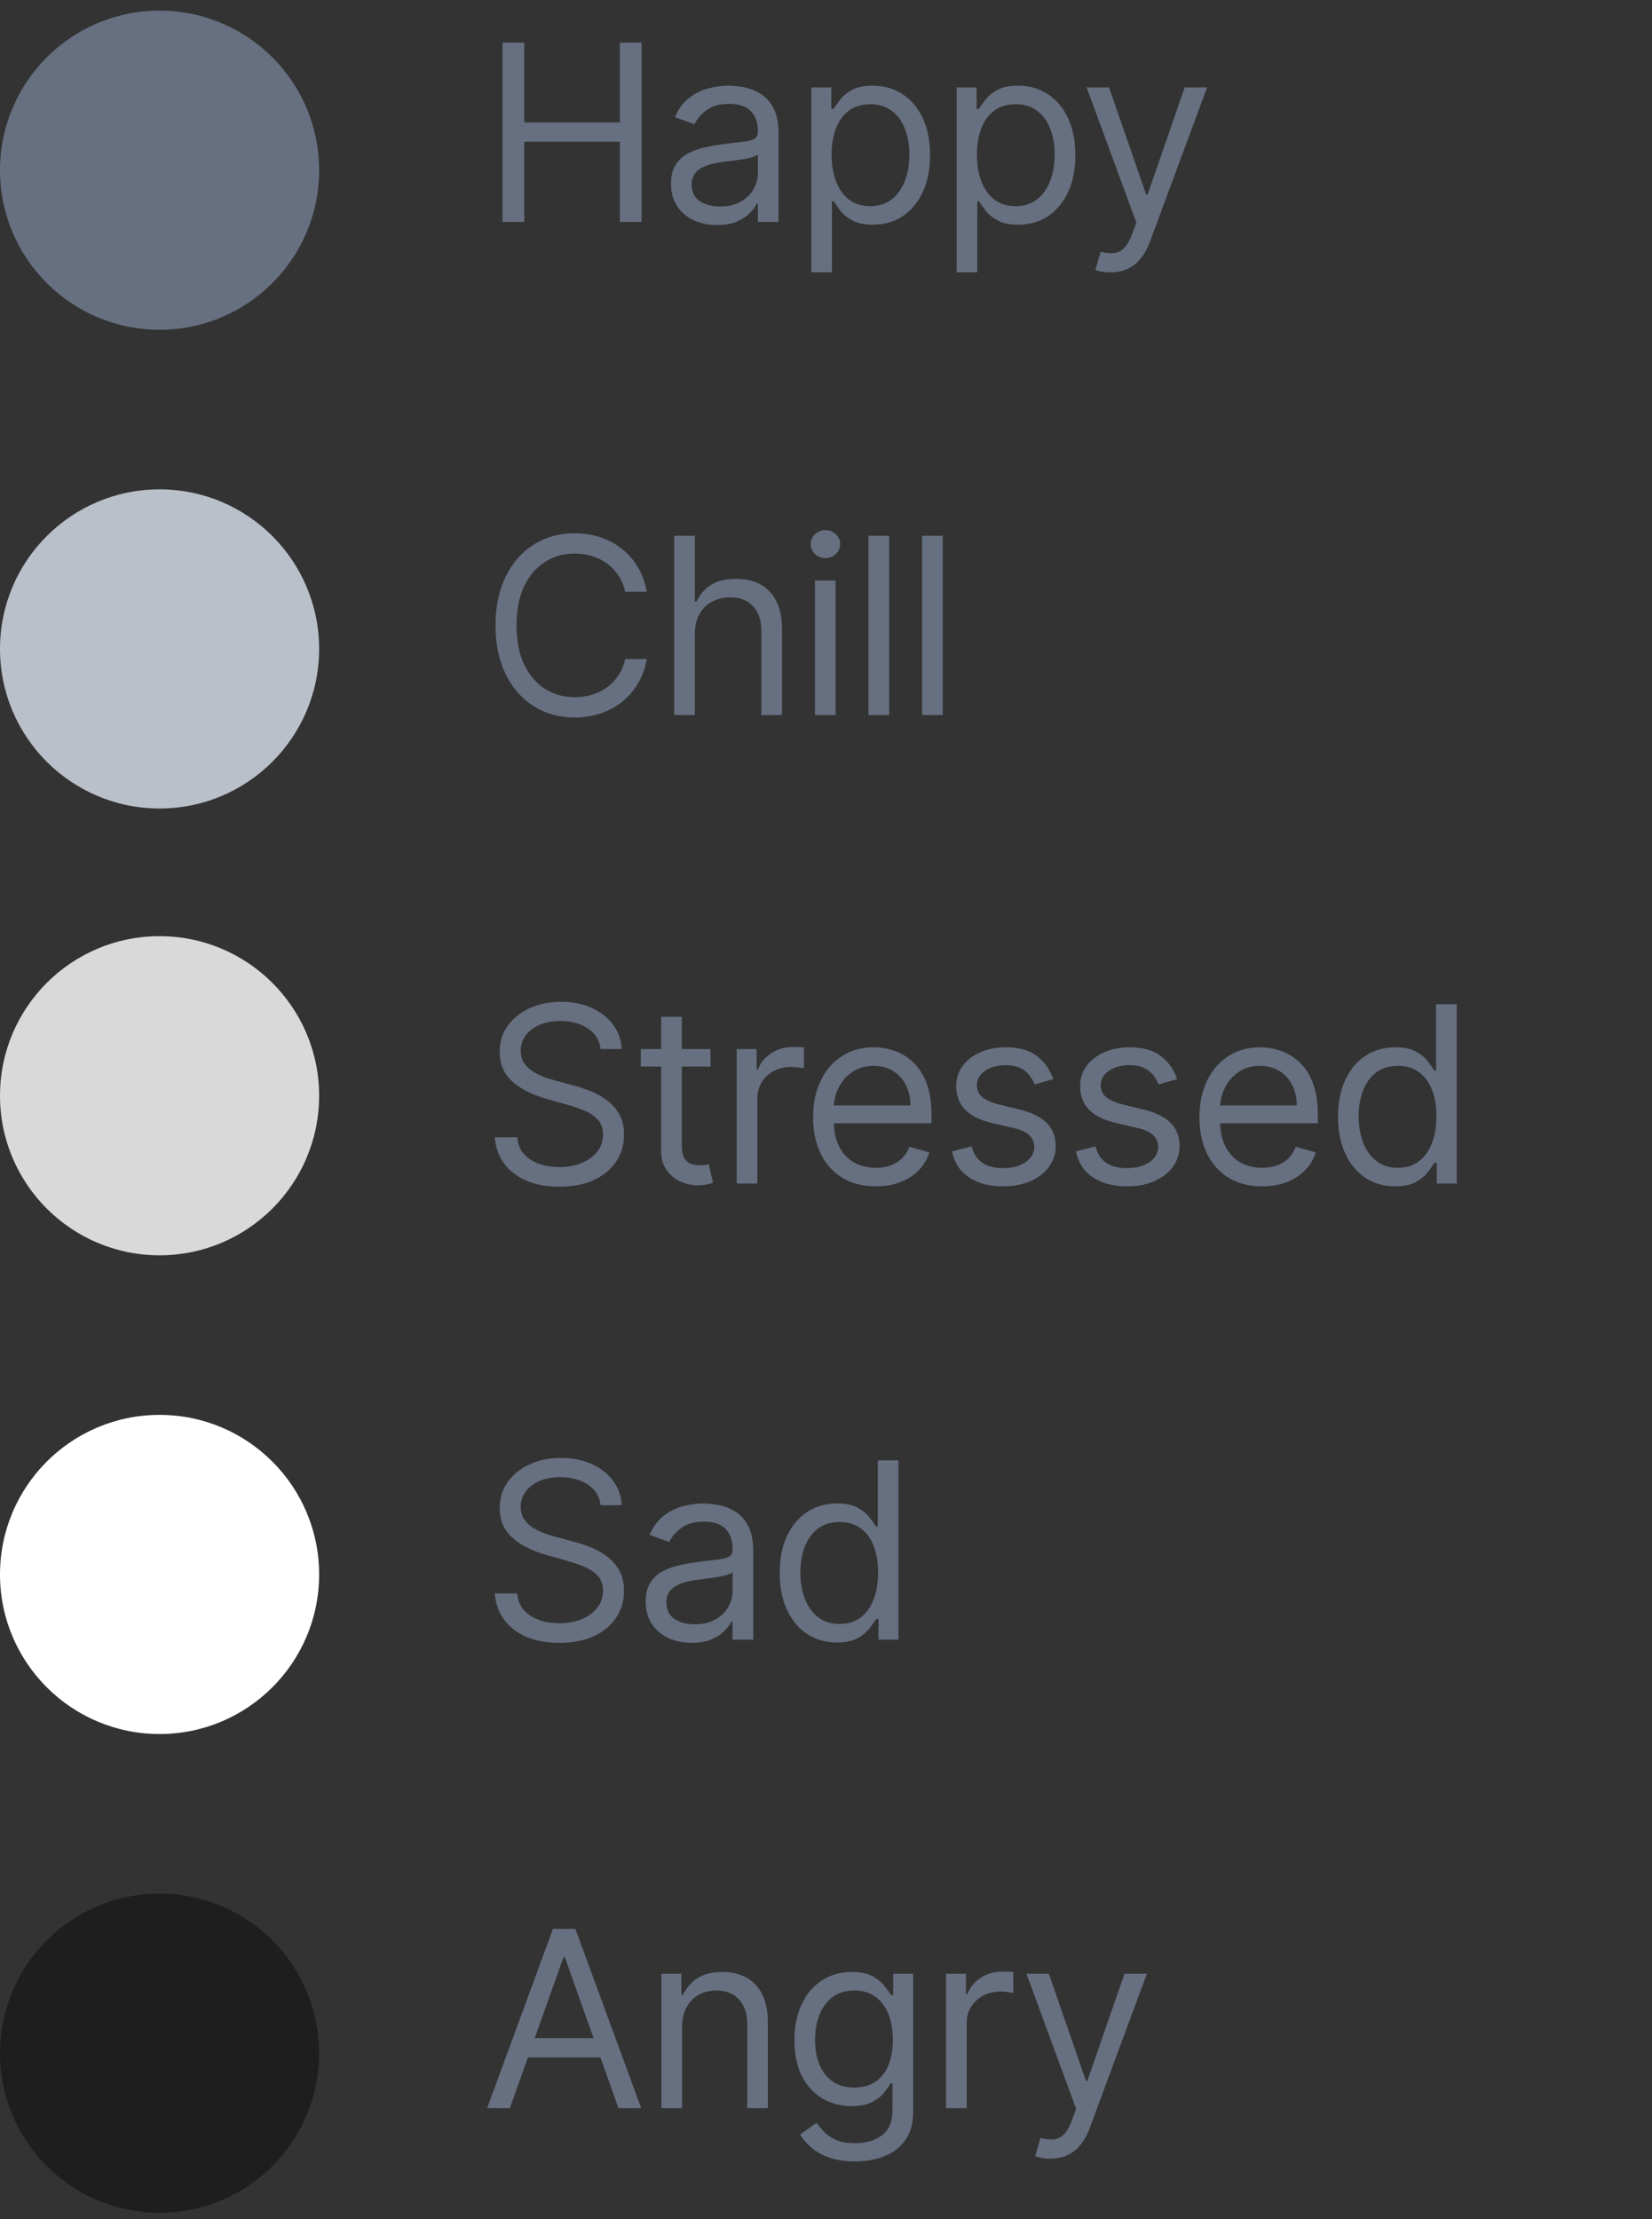 <svg width="134" height="180" viewBox="0 0 134 180" fill="none" xmlns="http://www.w3.org/2000/svg">
<rect x="0" y="0" width="134" height="180" fill="#333333" stroke="none"/>
<circle cx="12.943" cy="13.806" r="12.943" fill="#667080"/>
<path d="M40.761 18V3.455H42.523V9.932H50.278V3.455H52.04V18H50.278V11.494H42.523V18H40.761ZM58.149 18.256C57.458 18.256 56.83 18.125 56.267 17.865C55.703 17.6 55.256 17.219 54.925 16.722C54.593 16.22 54.427 15.614 54.427 14.903C54.427 14.278 54.55 13.772 54.797 13.383C55.043 12.991 55.372 12.683 55.784 12.46C56.196 12.238 56.65 12.072 57.148 11.963C57.65 11.849 58.154 11.759 58.66 11.693C59.323 11.608 59.861 11.544 60.273 11.501C60.689 11.454 60.992 11.376 61.182 11.267C61.376 11.158 61.473 10.969 61.473 10.699V10.642C61.473 9.941 61.281 9.397 60.898 9.009C60.519 8.62 59.944 8.426 59.172 8.426C58.371 8.426 57.744 8.601 57.29 8.952C56.835 9.302 56.516 9.676 56.331 10.074L54.74 9.506C55.024 8.843 55.403 8.327 55.876 7.957C56.355 7.583 56.875 7.323 57.439 7.176C58.007 7.025 58.566 6.949 59.115 6.949C59.465 6.949 59.868 6.991 60.322 7.077C60.782 7.157 61.224 7.325 61.65 7.581C62.081 7.837 62.439 8.223 62.723 8.739C63.007 9.255 63.149 9.946 63.149 10.812V18H61.473V16.523H61.388C61.274 16.759 61.085 17.013 60.819 17.283C60.554 17.553 60.202 17.782 59.761 17.972C59.321 18.161 58.783 18.256 58.149 18.256ZM58.405 16.75C59.068 16.75 59.626 16.62 60.081 16.359C60.54 16.099 60.886 15.763 61.118 15.351C61.355 14.939 61.473 14.506 61.473 14.051V12.517C61.402 12.602 61.246 12.68 61.004 12.751C60.767 12.818 60.493 12.877 60.18 12.929C59.873 12.976 59.572 13.019 59.278 13.057C58.989 13.09 58.755 13.118 58.575 13.142C58.139 13.199 57.732 13.291 57.354 13.419C56.98 13.542 56.676 13.729 56.444 13.98C56.217 14.226 56.104 14.562 56.104 14.989C56.104 15.571 56.319 16.011 56.75 16.31C57.185 16.603 57.737 16.75 58.405 16.75ZM65.808 22.091V7.091H67.428V8.824H67.626C67.75 8.634 67.92 8.393 68.138 8.099C68.36 7.801 68.678 7.536 69.09 7.304C69.506 7.067 70.07 6.949 70.78 6.949C71.698 6.949 72.508 7.178 73.209 7.638C73.91 8.097 74.457 8.748 74.85 9.591C75.243 10.434 75.439 11.428 75.439 12.574C75.439 13.729 75.243 14.731 74.85 15.578C74.457 16.421 73.912 17.074 73.216 17.538C72.52 17.998 71.717 18.227 70.808 18.227C70.108 18.227 69.546 18.111 69.125 17.879C68.704 17.642 68.379 17.375 68.152 17.077C67.925 16.774 67.75 16.523 67.626 16.324H67.484V22.091H65.808ZM67.456 12.546C67.456 13.369 67.577 14.096 67.818 14.726C68.06 15.351 68.412 15.841 68.876 16.196C69.341 16.546 69.909 16.722 70.581 16.722C71.282 16.722 71.867 16.537 72.335 16.168C72.809 15.794 73.164 15.292 73.401 14.662C73.642 14.027 73.763 13.322 73.763 12.546C73.763 11.778 73.644 11.087 73.408 10.472C73.176 9.851 72.823 9.361 72.35 9.001C71.881 8.637 71.291 8.455 70.581 8.455C69.899 8.455 69.326 8.627 68.862 8.973C68.398 9.314 68.048 9.792 67.811 10.408C67.574 11.018 67.456 11.731 67.456 12.546ZM77.596 22.091V7.091H79.215V8.824H79.414C79.537 8.634 79.708 8.393 79.925 8.099C80.148 7.801 80.465 7.536 80.877 7.304C81.294 7.067 81.857 6.949 82.567 6.949C83.486 6.949 84.296 7.178 84.996 7.638C85.697 8.097 86.244 8.748 86.637 9.591C87.03 10.434 87.227 11.428 87.227 12.574C87.227 13.729 87.03 14.731 86.637 15.578C86.244 16.421 85.7 17.074 85.004 17.538C84.308 17.998 83.505 18.227 82.596 18.227C81.895 18.227 81.334 18.111 80.913 17.879C80.491 17.642 80.167 17.375 79.94 17.077C79.712 16.774 79.537 16.523 79.414 16.324H79.272V22.091H77.596ZM79.243 12.546C79.243 13.369 79.364 14.096 79.606 14.726C79.847 15.351 80.2 15.841 80.664 16.196C81.128 16.546 81.696 16.722 82.368 16.722C83.069 16.722 83.654 16.537 84.123 16.168C84.596 15.794 84.951 15.292 85.188 14.662C85.43 14.027 85.55 13.322 85.55 12.546C85.55 11.778 85.432 11.087 85.195 10.472C84.963 9.851 84.611 9.361 84.137 9.001C83.668 8.637 83.079 8.455 82.368 8.455C81.687 8.455 81.114 8.627 80.65 8.973C80.186 9.314 79.835 9.792 79.599 10.408C79.362 11.018 79.243 11.731 79.243 12.546ZM90.072 22.091C89.788 22.091 89.535 22.067 89.312 22.02C89.09 21.977 88.936 21.935 88.851 21.892L89.277 20.415C89.684 20.519 90.044 20.557 90.356 20.528C90.669 20.5 90.946 20.36 91.187 20.109C91.433 19.863 91.658 19.463 91.862 18.909L92.174 18.057L88.14 7.091H89.959L92.97 15.784H93.084L96.095 7.091H97.913L93.282 19.591C93.074 20.154 92.816 20.621 92.508 20.99C92.201 21.364 91.843 21.641 91.436 21.821C91.033 22.001 90.579 22.091 90.072 22.091Z" fill="#667080"/>
<circle cx="12.943" cy="166.539" r="12.943" fill="#1E1E1E"/>
<path d="M41.358 171H39.511L44.852 156.455H46.67L52.011 171H50.165L45.818 158.756H45.705L41.358 171ZM42.04 165.318H49.483V166.881H42.04V165.318ZM55.326 164.438V171H53.65V160.091H55.269V161.795H55.411C55.667 161.241 56.055 160.796 56.576 160.46C57.097 160.119 57.769 159.949 58.593 159.949C59.331 159.949 59.978 160.1 60.532 160.403C61.086 160.702 61.517 161.156 61.824 161.767C62.132 162.373 62.286 163.14 62.286 164.068V171H60.61V164.182C60.61 163.325 60.387 162.657 59.942 162.179C59.497 161.696 58.886 161.455 58.11 161.455C57.575 161.455 57.097 161.571 56.675 161.803C56.259 162.035 55.929 162.373 55.688 162.818C55.447 163.263 55.326 163.803 55.326 164.438ZM69.352 175.318C68.543 175.318 67.847 175.214 67.264 175.006C66.682 174.802 66.197 174.532 65.808 174.196C65.425 173.865 65.119 173.509 64.892 173.131L66.227 172.193C66.379 172.392 66.571 172.619 66.803 172.875C67.035 173.135 67.352 173.36 67.754 173.55C68.162 173.744 68.694 173.841 69.352 173.841C70.233 173.841 70.96 173.628 71.533 173.202C72.106 172.776 72.392 172.108 72.392 171.199V168.983H72.25C72.127 169.182 71.952 169.428 71.725 169.722C71.502 170.01 71.18 170.268 70.759 170.496C70.342 170.718 69.778 170.83 69.068 170.83C68.188 170.83 67.397 170.621 66.696 170.205C66 169.788 65.448 169.182 65.041 168.386C64.639 167.591 64.438 166.625 64.438 165.489C64.438 164.371 64.634 163.398 65.027 162.57C65.42 161.736 65.967 161.092 66.668 160.638C67.368 160.179 68.178 159.949 69.097 159.949C69.807 159.949 70.37 160.067 70.787 160.304C71.208 160.536 71.53 160.801 71.753 161.099C71.98 161.393 72.155 161.634 72.278 161.824H72.449V160.091H74.068V171.312C74.068 172.25 73.855 173.012 73.429 173.599C73.008 174.191 72.439 174.625 71.725 174.899C71.014 175.179 70.224 175.318 69.352 175.318ZM69.296 169.324C69.968 169.324 70.536 169.17 71 168.862C71.464 168.554 71.817 168.112 72.058 167.534C72.3 166.956 72.421 166.265 72.421 165.46C72.421 164.674 72.302 163.981 72.065 163.379C71.829 162.778 71.478 162.307 71.014 161.966C70.55 161.625 69.977 161.455 69.296 161.455C68.585 161.455 67.993 161.634 67.52 161.994C67.051 162.354 66.698 162.837 66.462 163.443C66.23 164.049 66.114 164.722 66.114 165.46C66.114 166.218 66.232 166.888 66.469 167.47C66.71 168.048 67.065 168.502 67.534 168.834C68.008 169.161 68.595 169.324 69.296 169.324ZM76.736 171V160.091H78.356V161.739H78.469C78.668 161.199 79.028 160.761 79.549 160.425C80.07 160.089 80.657 159.92 81.31 159.92C81.433 159.92 81.587 159.923 81.772 159.928C81.957 159.932 82.096 159.939 82.191 159.949V161.653C82.134 161.639 82.004 161.618 81.8 161.589C81.602 161.556 81.391 161.54 81.168 161.54C80.638 161.54 80.165 161.651 79.748 161.874C79.336 162.091 79.009 162.394 78.768 162.783C78.531 163.166 78.413 163.604 78.413 164.097V171H76.736ZM85.189 175.091C84.905 175.091 84.652 175.067 84.43 175.02C84.207 174.977 84.053 174.935 83.968 174.892L84.394 173.415C84.801 173.519 85.161 173.557 85.474 173.528C85.786 173.5 86.063 173.36 86.305 173.109C86.551 172.863 86.776 172.463 86.979 171.909L87.292 171.057L83.258 160.091H85.076L88.087 168.784H88.201L91.212 160.091H93.03L88.4 172.591C88.191 173.154 87.933 173.621 87.626 173.99C87.318 174.364 86.96 174.641 86.553 174.821C86.151 175.001 85.696 175.091 85.189 175.091Z" fill="#667080"/>
<circle cx="12.943" cy="127.708" r="12.943" fill="white"/>
<path d="M48.716 122.091C48.631 121.371 48.285 120.812 47.679 120.415C47.073 120.017 46.33 119.818 45.449 119.818C44.805 119.818 44.242 119.922 43.758 120.131C43.28 120.339 42.906 120.625 42.636 120.99C42.371 121.355 42.239 121.769 42.239 122.233C42.239 122.621 42.331 122.955 42.516 123.234C42.705 123.509 42.947 123.739 43.24 123.923C43.534 124.103 43.841 124.252 44.163 124.371C44.485 124.484 44.781 124.577 45.051 124.648L46.528 125.045C46.907 125.145 47.329 125.282 47.793 125.457C48.261 125.633 48.709 125.872 49.135 126.175C49.566 126.473 49.921 126.857 50.2 127.325C50.48 127.794 50.619 128.369 50.619 129.051C50.619 129.837 50.413 130.547 50.001 131.182C49.594 131.816 48.998 132.321 48.212 132.695C47.43 133.069 46.481 133.256 45.364 133.256C44.322 133.256 43.42 133.088 42.658 132.751C41.9 132.415 41.303 131.946 40.868 131.345C40.437 130.744 40.193 130.045 40.136 129.25H41.955C42.002 129.799 42.187 130.254 42.508 130.614C42.835 130.969 43.247 131.234 43.744 131.409C44.246 131.58 44.786 131.665 45.364 131.665C46.036 131.665 46.64 131.556 47.175 131.338C47.71 131.116 48.133 130.808 48.446 130.415C48.758 130.017 48.915 129.553 48.915 129.023C48.915 128.54 48.78 128.147 48.51 127.844C48.24 127.541 47.885 127.295 47.445 127.105C47.004 126.916 46.528 126.75 46.017 126.608L44.227 126.097C43.091 125.77 42.191 125.304 41.528 124.697C40.865 124.091 40.534 123.298 40.534 122.318C40.534 121.504 40.754 120.794 41.195 120.188C41.64 119.577 42.236 119.103 42.984 118.767C43.737 118.426 44.578 118.256 45.506 118.256C46.443 118.256 47.276 118.424 48.006 118.76C48.735 119.091 49.312 119.546 49.739 120.124C50.169 120.701 50.397 121.357 50.42 122.091H48.716ZM56.098 133.256C55.407 133.256 54.78 133.125 54.216 132.865C53.653 132.6 53.205 132.219 52.874 131.722C52.542 131.22 52.377 130.614 52.377 129.903C52.377 129.278 52.5 128.772 52.746 128.384C52.992 127.991 53.321 127.683 53.733 127.46C54.145 127.238 54.6 127.072 55.097 126.963C55.599 126.849 56.103 126.759 56.61 126.693C57.273 126.608 57.81 126.544 58.222 126.501C58.639 126.454 58.941 126.376 59.131 126.267C59.325 126.158 59.422 125.969 59.422 125.699V125.642C59.422 124.941 59.23 124.397 58.847 124.009C58.468 123.62 57.893 123.426 57.121 123.426C56.321 123.426 55.693 123.601 55.239 123.952C54.784 124.302 54.465 124.676 54.28 125.074L52.689 124.506C52.973 123.843 53.352 123.327 53.825 122.957C54.304 122.583 54.825 122.323 55.388 122.176C55.956 122.025 56.515 121.949 57.064 121.949C57.414 121.949 57.817 121.991 58.272 122.077C58.731 122.157 59.173 122.325 59.6 122.581C60.031 122.837 60.388 123.223 60.672 123.739C60.956 124.255 61.098 124.946 61.098 125.812V133H59.422V131.523H59.337C59.223 131.759 59.034 132.013 58.769 132.283C58.504 132.553 58.151 132.782 57.71 132.972C57.27 133.161 56.733 133.256 56.098 133.256ZM56.354 131.75C57.017 131.75 57.575 131.62 58.03 131.359C58.489 131.099 58.835 130.763 59.067 130.351C59.304 129.939 59.422 129.506 59.422 129.051V127.517C59.351 127.602 59.195 127.68 58.953 127.751C58.717 127.818 58.442 127.877 58.13 127.929C57.822 127.976 57.521 128.019 57.227 128.057C56.939 128.09 56.704 128.118 56.524 128.142C56.089 128.199 55.682 128.291 55.303 128.419C54.929 128.542 54.626 128.729 54.394 128.98C54.166 129.226 54.053 129.562 54.053 129.989C54.053 130.571 54.268 131.011 54.699 131.31C55.135 131.603 55.686 131.75 56.354 131.75ZM67.877 133.227C66.968 133.227 66.165 132.998 65.469 132.538C64.773 132.074 64.229 131.421 63.836 130.578C63.443 129.731 63.246 128.729 63.246 127.574C63.246 126.428 63.443 125.434 63.836 124.591C64.229 123.748 64.775 123.097 65.476 122.638C66.177 122.179 66.987 121.949 67.905 121.949C68.615 121.949 69.177 122.067 69.588 122.304C70.005 122.536 70.322 122.801 70.54 123.099C70.763 123.393 70.936 123.634 71.059 123.824H71.201V118.455H72.877V133H71.257V131.324H71.059C70.936 131.523 70.76 131.774 70.533 132.077C70.306 132.375 69.981 132.643 69.56 132.879C69.139 133.111 68.578 133.227 67.877 133.227ZM68.104 131.722C68.776 131.722 69.345 131.546 69.809 131.196C70.273 130.841 70.625 130.351 70.867 129.726C71.108 129.096 71.229 128.369 71.229 127.545C71.229 126.731 71.111 126.018 70.874 125.408C70.637 124.792 70.287 124.314 69.823 123.973C69.359 123.627 68.786 123.455 68.104 123.455C67.394 123.455 66.802 123.637 66.329 124.001C65.86 124.361 65.507 124.851 65.27 125.472C65.038 126.087 64.922 126.778 64.922 127.545C64.922 128.322 65.041 129.027 65.277 129.662C65.519 130.292 65.874 130.794 66.343 131.168C66.816 131.537 67.403 131.722 68.104 131.722Z" fill="#667080"/>
<circle cx="12.943" cy="88.878" r="12.943" fill="#D9D9D9"/>
<path d="M48.716 85.091C48.631 84.371 48.285 83.812 47.679 83.415C47.073 83.017 46.33 82.818 45.449 82.818C44.805 82.818 44.242 82.922 43.758 83.131C43.28 83.339 42.906 83.626 42.636 83.99C42.371 84.355 42.239 84.769 42.239 85.233C42.239 85.621 42.331 85.955 42.516 86.234C42.705 86.509 42.947 86.739 43.24 86.923C43.534 87.103 43.841 87.252 44.163 87.371C44.485 87.484 44.781 87.577 45.051 87.648L46.528 88.046C46.907 88.145 47.329 88.282 47.793 88.457C48.261 88.633 48.709 88.872 49.135 89.175C49.566 89.473 49.921 89.856 50.2 90.325C50.48 90.794 50.619 91.369 50.619 92.051C50.619 92.837 50.413 93.547 50.001 94.182C49.594 94.816 48.998 95.32 48.212 95.695C47.43 96.069 46.481 96.256 45.364 96.256C44.322 96.256 43.42 96.088 42.658 95.751C41.9 95.415 41.303 94.947 40.868 94.345C40.437 93.744 40.193 93.046 40.136 92.25H41.955C42.002 92.799 42.187 93.254 42.508 93.614C42.835 93.969 43.247 94.234 43.744 94.409C44.246 94.579 44.786 94.665 45.364 94.665C46.036 94.665 46.64 94.556 47.175 94.338C47.71 94.115 48.133 93.808 48.446 93.415C48.758 93.017 48.915 92.553 48.915 92.023C48.915 91.54 48.78 91.147 48.51 90.844C48.24 90.541 47.885 90.294 47.445 90.105C47.004 89.916 46.528 89.75 46.017 89.608L44.227 89.097C43.091 88.77 42.191 88.303 41.528 87.697C40.865 87.091 40.534 86.298 40.534 85.318C40.534 84.504 40.754 83.794 41.195 83.188C41.64 82.577 42.236 82.103 42.984 81.767C43.737 81.426 44.578 81.256 45.506 81.256C46.443 81.256 47.276 81.424 48.006 81.76C48.735 82.091 49.312 82.546 49.739 83.124C50.169 83.701 50.397 84.357 50.42 85.091H48.716ZM57.632 85.091V86.511H51.979V85.091H57.632ZM53.627 82.477H55.303V92.875C55.303 93.349 55.371 93.704 55.509 93.94C55.651 94.172 55.831 94.329 56.048 94.409C56.271 94.485 56.505 94.523 56.752 94.523C56.936 94.523 57.088 94.513 57.206 94.494C57.325 94.471 57.419 94.452 57.49 94.438L57.831 95.943C57.718 95.986 57.559 96.028 57.355 96.071C57.152 96.118 56.894 96.142 56.581 96.142C56.108 96.142 55.644 96.04 55.189 95.837C54.739 95.633 54.365 95.323 54.067 94.906C53.773 94.49 53.627 93.964 53.627 93.329V82.477ZM59.754 96V85.091H61.373V86.739H61.487C61.685 86.199 62.045 85.761 62.566 85.425C63.087 85.088 63.674 84.921 64.328 84.921C64.451 84.921 64.605 84.923 64.789 84.928C64.974 84.932 65.114 84.939 65.208 84.949V86.653C65.151 86.639 65.021 86.618 64.817 86.59C64.619 86.556 64.408 86.54 64.185 86.54C63.655 86.54 63.182 86.651 62.765 86.874C62.353 87.091 62.026 87.394 61.785 87.783C61.548 88.166 61.43 88.604 61.43 89.097V96H59.754ZM71.037 96.227C69.986 96.227 69.079 95.995 68.317 95.531C67.559 95.062 66.974 94.409 66.562 93.571C66.155 92.728 65.952 91.748 65.952 90.631C65.952 89.513 66.155 88.528 66.562 87.676C66.974 86.819 67.547 86.151 68.281 85.673C69.02 85.19 69.882 84.949 70.866 84.949C71.435 84.949 71.996 85.044 72.55 85.233C73.104 85.422 73.608 85.73 74.062 86.156C74.517 86.578 74.879 87.136 75.149 87.832C75.419 88.528 75.554 89.385 75.554 90.403V91.114H67.145V89.665H73.849C73.849 89.049 73.726 88.5 73.48 88.017C73.239 87.534 72.893 87.153 72.443 86.874C71.998 86.594 71.472 86.454 70.866 86.454C70.199 86.454 69.621 86.62 69.133 86.952C68.65 87.278 68.279 87.704 68.018 88.23C67.758 88.756 67.628 89.319 67.628 89.921V90.886C67.628 91.71 67.77 92.409 68.054 92.981C68.343 93.55 68.743 93.983 69.254 94.281C69.766 94.575 70.36 94.722 71.037 94.722C71.477 94.722 71.875 94.66 72.23 94.537C72.59 94.409 72.9 94.22 73.16 93.969C73.421 93.713 73.622 93.396 73.764 93.017L75.383 93.472C75.213 94.021 74.927 94.504 74.524 94.921C74.122 95.332 73.624 95.654 73.033 95.886C72.441 96.114 71.775 96.227 71.037 96.227ZM85.431 87.534L83.925 87.96C83.831 87.709 83.691 87.465 83.506 87.229C83.326 86.987 83.08 86.788 82.767 86.632C82.455 86.476 82.055 86.398 81.567 86.398C80.9 86.398 80.343 86.552 79.898 86.859C79.458 87.162 79.238 87.548 79.238 88.017C79.238 88.434 79.389 88.763 79.692 89.004C79.995 89.246 80.469 89.447 81.113 89.608L82.732 90.006C83.707 90.242 84.434 90.605 84.912 91.092C85.391 91.575 85.63 92.198 85.63 92.96C85.63 93.585 85.45 94.144 85.09 94.636C84.735 95.129 84.238 95.517 83.599 95.801C82.959 96.085 82.216 96.227 81.368 96.227C80.256 96.227 79.335 95.986 78.606 95.503C77.876 95.02 77.415 94.314 77.221 93.386L78.812 92.989C78.963 93.576 79.25 94.016 79.671 94.31C80.097 94.603 80.653 94.75 81.34 94.75C82.121 94.75 82.742 94.584 83.201 94.253C83.665 93.917 83.897 93.514 83.897 93.046C83.897 92.667 83.764 92.349 83.499 92.094C83.234 91.833 82.827 91.639 82.278 91.511L80.459 91.085C79.46 90.849 78.726 90.481 78.258 89.984C77.794 89.483 77.562 88.855 77.562 88.102C77.562 87.487 77.734 86.942 78.08 86.469C78.43 85.995 78.906 85.624 79.508 85.354C80.114 85.084 80.8 84.949 81.567 84.949C82.647 84.949 83.494 85.186 84.11 85.659C84.73 86.133 85.171 86.758 85.431 87.534ZM95.48 87.534L93.974 87.96C93.88 87.709 93.74 87.465 93.555 87.229C93.376 86.987 93.129 86.788 92.817 86.632C92.504 86.476 92.104 86.398 91.617 86.398C90.949 86.398 90.392 86.552 89.947 86.859C89.507 87.162 89.287 87.548 89.287 88.017C89.287 88.434 89.438 88.763 89.742 89.004C90.044 89.246 90.518 89.447 91.162 89.608L92.781 90.006C93.757 90.242 94.483 90.605 94.962 91.092C95.44 91.575 95.679 92.198 95.679 92.96C95.679 93.585 95.499 94.144 95.139 94.636C94.784 95.129 94.287 95.517 93.648 95.801C93.008 96.085 92.265 96.227 91.418 96.227C90.305 96.227 89.384 95.986 88.655 95.503C87.926 95.02 87.464 94.314 87.27 93.386L88.861 92.989C89.012 93.576 89.299 94.016 89.72 94.31C90.146 94.603 90.703 94.75 91.389 94.75C92.171 94.75 92.791 94.584 93.25 94.253C93.714 93.917 93.946 93.514 93.946 93.046C93.946 92.667 93.813 92.349 93.548 92.094C93.283 91.833 92.876 91.639 92.327 91.511L90.508 91.085C89.51 90.849 88.776 90.481 88.307 89.984C87.843 89.483 87.611 88.855 87.611 88.102C87.611 87.487 87.784 86.942 88.129 86.469C88.48 85.995 88.956 85.624 89.557 85.354C90.163 85.084 90.849 84.949 91.617 84.949C92.696 84.949 93.544 85.186 94.159 85.659C94.779 86.133 95.22 86.758 95.48 87.534ZM102.376 96.227C101.325 96.227 100.418 95.995 99.656 95.531C98.898 95.062 98.313 94.409 97.901 93.571C97.494 92.728 97.291 91.748 97.291 90.631C97.291 89.513 97.494 88.528 97.901 87.676C98.313 86.819 98.886 86.151 99.62 85.673C100.359 85.19 101.221 84.949 102.205 84.949C102.774 84.949 103.335 85.044 103.889 85.233C104.443 85.422 104.947 85.73 105.401 86.156C105.856 86.578 106.218 87.136 106.488 87.832C106.758 88.528 106.893 89.385 106.893 90.403V91.114H98.484V89.665H105.188C105.188 89.049 105.065 88.5 104.819 88.017C104.578 87.534 104.232 87.153 103.782 86.874C103.337 86.594 102.812 86.454 102.205 86.454C101.538 86.454 100.96 86.62 100.473 86.952C99.99 87.278 99.618 87.704 99.358 88.23C99.097 88.756 98.967 89.319 98.967 89.921V90.886C98.967 91.71 99.109 92.409 99.393 92.981C99.682 93.55 100.082 93.983 100.593 94.281C101.105 94.575 101.699 94.722 102.376 94.722C102.816 94.722 103.214 94.66 103.569 94.537C103.929 94.409 104.239 94.22 104.5 93.969C104.76 93.713 104.961 93.396 105.103 93.017L106.723 93.472C106.552 94.021 106.266 94.504 105.863 94.921C105.461 95.332 104.964 95.654 104.372 95.886C103.78 96.114 103.115 96.227 102.376 96.227ZM113.162 96.227C112.253 96.227 111.45 95.998 110.754 95.538C110.058 95.074 109.514 94.421 109.121 93.578C108.728 92.731 108.531 91.729 108.531 90.574C108.531 89.428 108.728 88.434 109.121 87.591C109.514 86.748 110.061 86.097 110.761 85.638C111.462 85.178 112.272 84.949 113.19 84.949C113.901 84.949 114.462 85.067 114.874 85.304C115.29 85.536 115.608 85.801 115.825 86.099C116.048 86.393 116.221 86.635 116.344 86.824H116.486V81.454H118.162V96H116.543V94.324H116.344C116.221 94.523 116.046 94.774 115.818 95.077C115.591 95.375 115.267 95.642 114.845 95.879C114.424 96.111 113.863 96.227 113.162 96.227ZM113.389 94.722C114.062 94.722 114.63 94.546 115.094 94.196C115.558 93.841 115.911 93.351 116.152 92.726C116.394 92.096 116.514 91.369 116.514 90.546C116.514 89.731 116.396 89.019 116.159 88.408C115.922 87.792 115.572 87.314 115.108 86.973C114.644 86.627 114.071 86.454 113.389 86.454C112.679 86.454 112.087 86.637 111.614 87.001C111.145 87.361 110.792 87.851 110.555 88.472C110.323 89.087 110.207 89.778 110.207 90.546C110.207 91.322 110.326 92.028 110.563 92.662C110.804 93.292 111.159 93.794 111.628 94.168C112.101 94.537 112.689 94.722 113.389 94.722Z" fill="#667080"/>
<circle cx="12.943" cy="52.636" r="12.943" fill="#BAC0CA"/>
<path d="M52.466 48H50.705C50.6 47.493 50.418 47.048 50.158 46.665C49.902 46.281 49.59 45.959 49.22 45.699C48.856 45.434 48.451 45.235 48.006 45.102C47.561 44.97 47.097 44.903 46.614 44.903C45.733 44.903 44.935 45.126 44.22 45.571C43.51 46.016 42.944 46.672 42.523 47.538C42.106 48.405 41.898 49.468 41.898 50.727C41.898 51.987 42.106 53.05 42.523 53.916C42.944 54.783 43.51 55.438 44.22 55.883C44.935 56.329 45.733 56.551 46.614 56.551C47.097 56.551 47.561 56.485 48.006 56.352C48.451 56.22 48.856 56.023 49.22 55.763C49.59 55.498 49.902 55.173 50.158 54.79C50.418 54.401 50.6 53.956 50.705 53.455H52.466C52.333 54.198 52.092 54.863 51.742 55.45C51.391 56.037 50.956 56.537 50.435 56.949C49.914 57.356 49.329 57.666 48.68 57.879C48.036 58.092 47.347 58.199 46.614 58.199C45.373 58.199 44.27 57.896 43.304 57.29C42.338 56.684 41.578 55.822 41.024 54.705C40.47 53.587 40.193 52.261 40.193 50.727C40.193 49.193 40.47 47.867 41.024 46.75C41.578 45.633 42.338 44.771 43.304 44.165C44.27 43.559 45.373 43.256 46.614 43.256C47.347 43.256 48.036 43.362 48.68 43.575C49.329 43.788 49.914 44.101 50.435 44.513C50.956 44.92 51.391 45.417 51.742 46.004C52.092 46.587 52.333 47.252 52.466 48ZM56.361 51.438V58H54.685V43.455H56.361V48.795H56.503C56.759 48.232 57.142 47.785 57.654 47.453C58.17 47.117 58.856 46.949 59.713 46.949C60.457 46.949 61.108 47.098 61.666 47.396C62.225 47.69 62.658 48.142 62.966 48.753C63.279 49.359 63.435 50.131 63.435 51.068V58H61.759V51.182C61.759 50.315 61.534 49.645 61.084 49.172C60.639 48.694 60.021 48.455 59.23 48.455C58.681 48.455 58.189 48.571 57.753 48.803C57.322 49.035 56.981 49.373 56.73 49.818C56.484 50.263 56.361 50.803 56.361 51.438ZM66.101 58V47.091H67.777V58H66.101ZM66.954 45.273C66.627 45.273 66.345 45.161 66.108 44.939C65.876 44.716 65.76 44.449 65.76 44.136C65.76 43.824 65.876 43.556 66.108 43.334C66.345 43.111 66.627 43 66.954 43C67.28 43 67.56 43.111 67.792 43.334C68.028 43.556 68.147 43.824 68.147 44.136C68.147 44.449 68.028 44.716 67.792 44.939C67.56 45.161 67.28 45.273 66.954 45.273ZM72.124 43.455V58H70.447V43.455H72.124ZM76.47 43.455V58H74.793V43.455H76.47Z" fill="#667080"/>
</svg>
